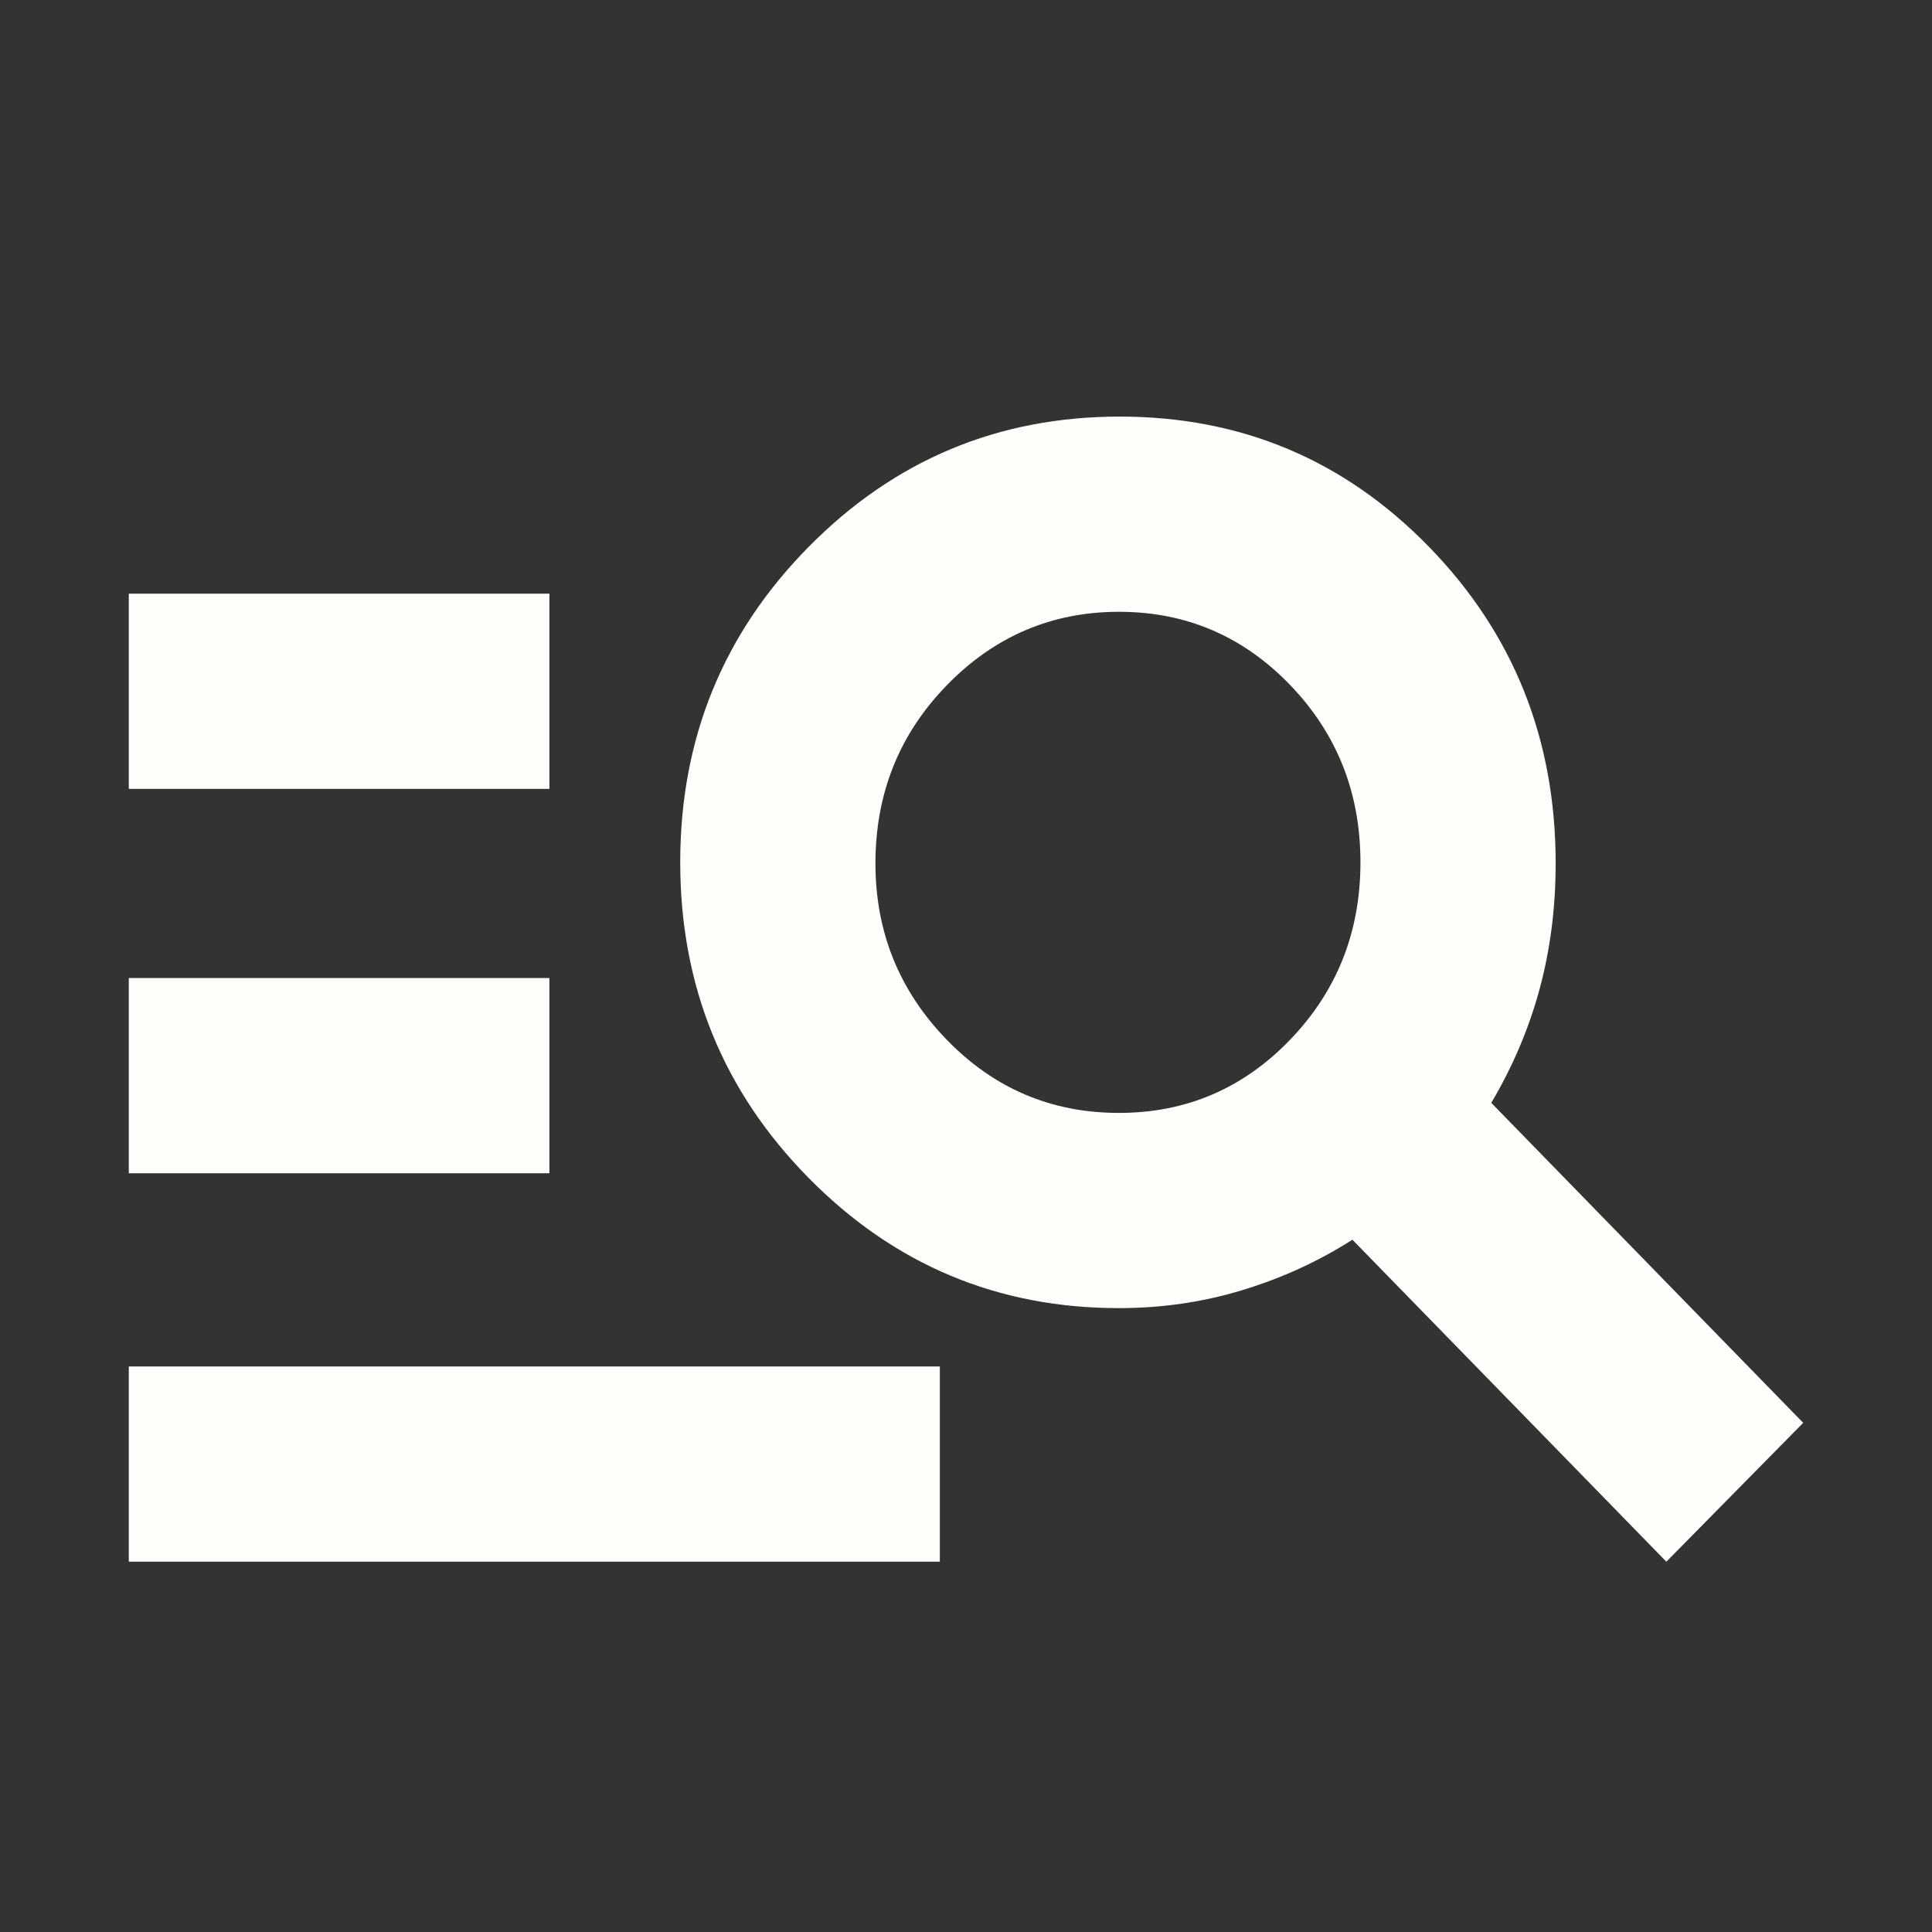 <svg xmlns="http://www.w3.org/2000/svg" height="20px" viewBox="0 -960 960 960" width="20px" fill="#fffefb"><rect x="0" y="-960" width="960" height="960" fill="#333333" stroke="none"/><path d="M64-184v-97h403v97H64Zm0-193v-97h209v97H64Zm0-191v-97h209v97H64Zm764 384L672-344q-25 16-54.49 25-29.49 9-61.51 9-90.47 0-154.23-64.73Q338-439.45 338-531.54q0-92.1 63.87-156.78Q465.75-753 556.37-753 647-753 710-688.34T773-531q0 33-8 62.5T741-412l155 159-68 69ZM556-407q50 0 85-36.31 35-36.32 35-88.19 0-51.88-35-88.19Q606-656 556-656t-85.5 36.46Q435-583.08 435-531q0 51 35.29 87.5T556-407Z"/></svg>